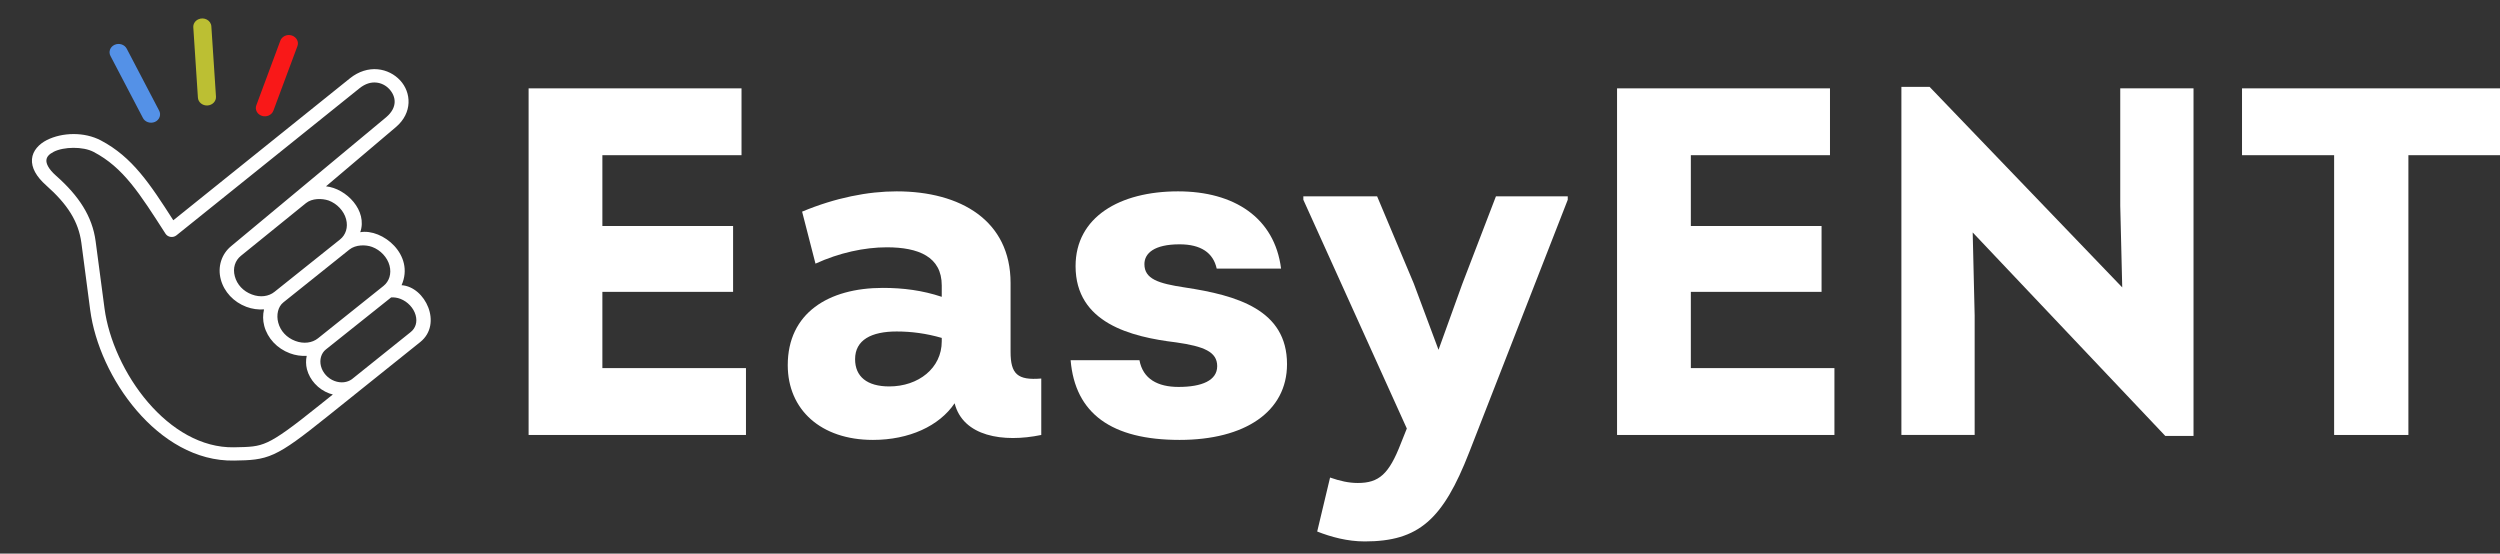 <svg width="140" height="31" viewBox="0 0 140 31" fill="none" xmlns="http://www.w3.org/2000/svg">
<rect x="0" y="0" width="140" height="31" fill="#333333" stroke="none"/>
<path d="M33.733 16.344V20.614H41.774V24.358H29.602V4.948H41.525V8.691H33.733V12.656H41.053V16.344H33.733Z" fill="white"/>
<path d="M56.592 15.845V19.7C56.592 20.947 56.98 21.308 58.311 21.197V24.358C56.176 24.802 53.93 24.441 53.459 22.583C52.599 23.859 50.908 24.635 48.883 24.635C45.972 24.635 44.114 22.944 44.114 20.448C44.114 17.537 46.388 16.122 49.438 16.122C50.575 16.122 51.656 16.261 52.738 16.622V15.984C52.738 14.376 51.434 13.849 49.66 13.849C48.412 13.849 46.998 14.154 45.667 14.764L44.918 11.852C46.776 11.076 48.606 10.716 50.214 10.716C53.791 10.716 56.592 12.351 56.592 15.845ZM49.798 21.64C51.434 21.64 52.738 20.614 52.738 19.117V18.923C51.878 18.674 51.046 18.563 50.214 18.563C48.8 18.563 47.885 19.034 47.885 20.115C47.885 21.086 48.551 21.64 49.798 21.64Z" fill="white"/>
<path d="M66.055 24.635C62.257 24.635 60.205 23.166 59.955 20.171H63.809C64.004 21.224 64.835 21.668 66 21.668C67.303 21.668 68.163 21.308 68.163 20.504C68.163 19.7 67.414 19.395 65.861 19.173C63.338 18.868 60.232 18.091 60.232 14.902C60.232 12.157 62.7 10.716 65.972 10.716C69.106 10.716 71.379 12.185 71.74 15.041H68.135C67.941 14.154 67.248 13.682 66.055 13.682C64.641 13.682 64.087 14.181 64.087 14.791C64.087 15.623 64.863 15.873 66.333 16.095C69.272 16.538 72.073 17.343 72.073 20.393C72.073 23.055 69.716 24.635 66.055 24.635Z" fill="white"/>
<path d="M81.888 15.901L83.773 10.993H87.794V11.187L82.276 25.328C80.806 29.099 79.448 30.32 76.425 30.32C75.455 30.32 74.54 30.07 73.763 29.765L74.484 26.742C75.039 26.937 75.538 27.047 76.037 27.047C77.229 27.047 77.784 26.548 78.449 24.829L78.782 23.997L72.987 11.187V10.993H77.118L79.17 15.873L80.557 19.589L81.888 15.901Z" fill="white"/>
<path d="M94.687 16.344V20.614H102.728V24.358H90.555V4.948H102.479V8.691H94.687V12.656H102.007V16.344H94.687Z" fill="white"/>
<path d="M118.734 11.52V4.948H122.837V24.413H121.257L110.471 13.017L110.581 17.675V24.358H106.478V4.865H108.058L118.845 16.095L118.734 11.52Z" fill="white"/>
<path d="M125.553 4.948H140V8.691H134.87V24.358L130.711 24.358V8.691H125.553V4.948Z" fill="white"/>
<path d="M21.905 16.654C22.068 16.646 22.247 16.667 22.426 16.737C22.832 16.894 23.165 17.251 23.274 17.645C23.385 18.038 23.267 18.381 23.004 18.591L19.701 21.239C19.449 21.419 19.097 21.469 18.738 21.337C18.358 21.197 18.069 20.874 17.974 20.505C17.88 20.143 17.989 19.777 18.244 19.574L21.905 16.654ZM20.838 13.828C21.312 14.003 21.692 14.413 21.813 14.871C21.935 15.331 21.795 15.756 21.475 16.013L17.805 18.947C17.483 19.203 17.01 19.271 16.537 19.093C16.056 18.913 15.705 18.537 15.582 18.071C15.465 17.64 15.565 17.176 15.867 16.935L19.567 13.975C19.922 13.693 20.482 13.696 20.838 13.828ZM18.406 11.229C18.879 11.407 19.259 11.812 19.381 12.272C19.503 12.732 19.362 13.155 19.04 13.412L15.369 16.345C15.049 16.602 14.577 16.67 14.103 16.49C13.622 16.311 13.272 15.937 13.149 15.471C13.025 15.013 13.165 14.592 13.487 14.329L17.136 11.373C17.474 11.1 18.024 11.101 18.406 11.229ZM3.011 8.498C3.566 8.217 4.64 8.191 5.244 8.508C6.914 9.386 7.815 10.829 9.271 13.091C9.4 13.288 9.691 13.331 9.88 13.18L20.126 4.948C20.47 4.671 20.786 4.598 21.067 4.623C21.347 4.648 21.608 4.781 21.797 4.985C22.176 5.393 22.285 6.005 21.624 6.566L12.958 13.772C12.397 14.226 12.177 14.949 12.364 15.649C12.55 16.344 13.081 16.913 13.797 17.183C14.119 17.304 14.46 17.349 14.786 17.326C14.716 17.622 14.714 17.939 14.798 18.251C14.982 18.944 15.515 19.516 16.233 19.784C16.541 19.9 16.863 19.945 17.176 19.928C17.124 20.171 17.125 20.427 17.189 20.68C17.346 21.28 17.818 21.802 18.439 22.032C18.505 22.055 18.572 22.073 18.64 22.09L17.837 22.732C16.36 23.919 15.566 24.495 14.984 24.762C14.402 25.03 13.995 25.031 13.1 25.049C11.285 25.081 9.594 24.051 8.286 22.526C6.978 21.004 6.082 19.005 5.852 17.265L5.355 13.508C5.171 12.115 4.413 10.966 3.145 9.846C2.684 9.439 2.583 9.141 2.599 8.966C2.613 8.791 2.733 8.639 3.011 8.498ZM2.623 7.843C2.193 8.062 1.831 8.429 1.791 8.909C1.754 9.392 2.029 9.886 2.587 10.382C3.775 11.435 4.396 12.397 4.557 13.601L5.05 17.354C5.301 19.257 6.248 21.352 7.656 22.992C9.066 24.633 10.963 25.834 13.113 25.792C14.006 25.776 14.614 25.762 15.341 25.429C16.069 25.097 16.878 24.489 18.365 23.297L23.535 19.154C24.794 18.145 23.823 16.06 22.488 15.971C23.241 14.272 21.413 12.782 20.174 13.004C20.596 11.8 19.4 10.554 18.256 10.434L22.172 7.115C23.112 6.318 23.036 5.177 22.409 4.501C22.097 4.164 21.653 3.926 21.146 3.879C20.64 3.833 20.085 3.993 19.6 4.383L9.705 12.335C8.4 10.302 7.413 8.791 5.645 7.862C4.72 7.375 3.485 7.41 2.623 7.843Z" fill="white"/>
<path d="M11.099 1.085C10.917 1.172 10.81 1.349 10.825 1.537L11.083 5.467C11.099 5.725 11.338 5.921 11.618 5.907C11.897 5.892 12.111 5.669 12.095 5.412L11.836 1.48C11.819 1.14 11.428 0.929 11.099 1.085Z" fill="#BCBF33"/>
<path d="M6.415 2.51C6.166 2.625 6.064 2.905 6.188 3.136L7.991 6.582C8.101 6.83 8.416 6.941 8.678 6.827C8.939 6.71 9.041 6.415 8.903 6.179L7.099 2.731C6.979 2.493 6.669 2.393 6.415 2.51Z" fill="#5491E7"/>
<path d="M15.943 2.015C15.827 2.073 15.738 2.166 15.697 2.283L14.355 5.894C14.263 6.138 14.403 6.405 14.669 6.489C14.933 6.573 15.221 6.441 15.311 6.195L16.654 2.587C16.805 2.186 16.351 1.823 15.943 2.015Z" fill="#F91818"/>
</svg>
